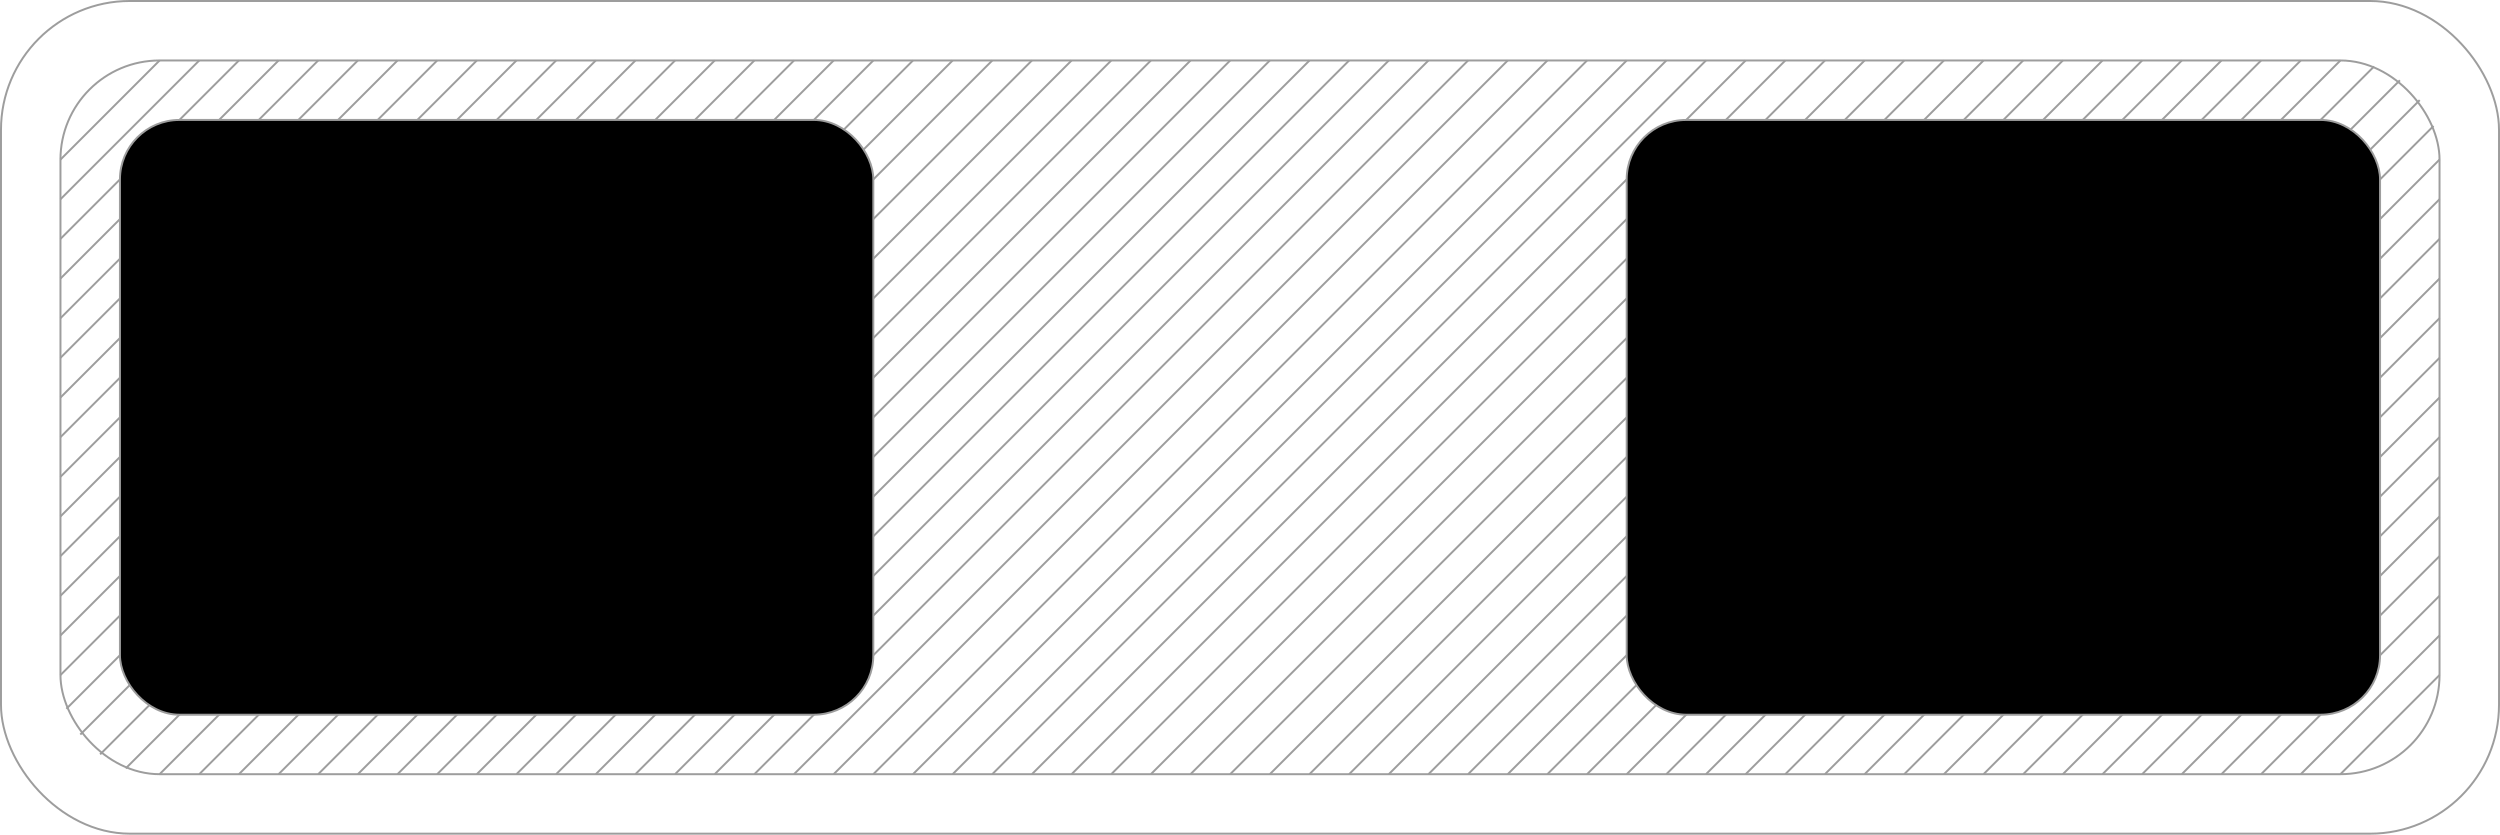 <svg xmlns="http://www.w3.org/2000/svg" width="1261" height="421" viewBox="0 0 1261 421">
  <g id="Battery_diagram" data-name="Battery diagram" transform="translate(0.5 0.5)">
    <rect id="Rectangle_13" data-name="Rectangle 13" width="1260" height="420" rx="65" fill="none" stroke="#9d9d9d" stroke-width="1"/>
    <rect id="Rectangle_14" data-name="Rectangle 14" width="1200" height="360" rx="50" transform="translate(30 30)" fill="none" stroke="#9d9d9d" stroke-width="1"/>
    <line id="Line_118" data-name="Line 118" y1="50" x2="50" transform="translate(30 30)" fill="none" stroke="#9d9d9d" stroke-width="1"/>
    <line id="Line_119" data-name="Line 119" y1="70" x2="70" transform="translate(30 30)" fill="none" stroke="#9d9d9d" stroke-width="1"/>
    <line id="Line_120" data-name="Line 120" y1="90" x2="90" transform="translate(30 30)" fill="none" stroke="#9d9d9d" stroke-width="1"/>
    <line id="Line_121" data-name="Line 121" y1="110" x2="110" transform="translate(30 30)" fill="none" stroke="#9d9d9d" stroke-width="1"/>
    <line id="Line_122" data-name="Line 122" y1="130" x2="130" transform="translate(30 30)" fill="none" stroke="#9d9d9d" stroke-width="1"/>
    <line id="Line_123" data-name="Line 123" y1="150" x2="150" transform="translate(30 30)" fill="none" stroke="#9d9d9d" stroke-width="1"/>
    <line id="Line_124" data-name="Line 124" y1="170" x2="170" transform="translate(30 30)" fill="none" stroke="#9d9d9d" stroke-width="1"/>
    <line id="Line_125" data-name="Line 125" y1="190" x2="190" transform="translate(30 30)" fill="none" stroke="#9d9d9d" stroke-width="1"/>
    <line id="Line_126" data-name="Line 126" y1="210" x2="210" transform="translate(30 30)" fill="none" stroke="#9d9d9d" stroke-width="1"/>
    <line id="Line_127" data-name="Line 127" y1="230" x2="230" transform="translate(30 30)" fill="none" stroke="#9d9d9d" stroke-width="1"/>
    <line id="Line_128" data-name="Line 128" y1="250" x2="250" transform="translate(30 30)" fill="none" stroke="#9d9d9d" stroke-width="1"/>
    <line id="Line_129" data-name="Line 129" y1="270" x2="270" transform="translate(30 30)" fill="none" stroke="#9d9d9d" stroke-width="1"/>
    <line id="Line_130" data-name="Line 130" y1="290" x2="290" transform="translate(30 30)" fill="none" stroke="#9d9d9d" stroke-width="1"/>
    <line id="Line_131" data-name="Line 131" y1="310" x2="310" transform="translate(30 30)" fill="none" stroke="#9d9d9d" stroke-width="1"/>
    <line id="Line_132" data-name="Line 132" y1="327.007" x2="327.007" transform="translate(32.993 30)" fill="none" stroke="#9d9d9d" stroke-width="1"/>
    <line id="Line_133" data-name="Line 133" y1="340" x2="340" transform="translate(40 30)" fill="none" stroke="#9d9d9d" stroke-width="1"/>
    <line id="Line_134" data-name="Line 134" y1="350" x2="350" transform="translate(50 30)" fill="none" stroke="#9d9d9d" stroke-width="1"/>
    <line id="Line_135" data-name="Line 135" y1="357.075" x2="357.075" transform="translate(62.925 30)" fill="none" stroke="#9d9d9d" stroke-width="1"/>
    <line id="Line_136" data-name="Line 136" y1="360" x2="360" transform="translate(80 30)" fill="none" stroke="#9d9d9d" stroke-width="1"/>
    <line id="Line_137" data-name="Line 137" y1="360" x2="360" transform="translate(100 30)" fill="none" stroke="#9d9d9d" stroke-width="1"/>
    <line id="Line_138" data-name="Line 138" y1="360" x2="360" transform="translate(120 30)" fill="none" stroke="#9d9d9d" stroke-width="1"/>
    <line id="Line_139" data-name="Line 139" y1="360" x2="360" transform="translate(140 30)" fill="none" stroke="#9d9d9d" stroke-width="1"/>
    <line id="Line_140" data-name="Line 140" y1="360" x2="360" transform="translate(160 30)" fill="none" stroke="#9d9d9d" stroke-width="1"/>
    <line id="Line_141" data-name="Line 141" y1="360" x2="360" transform="translate(180 30)" fill="none" stroke="#9d9d9d" stroke-width="1"/>
    <line id="Line_142" data-name="Line 142" y1="360" x2="360" transform="translate(200 30)" fill="none" stroke="#9d9d9d" stroke-width="1"/>
    <line id="Line_143" data-name="Line 143" y1="360" x2="360" transform="translate(220 30)" fill="none" stroke="#9d9d9d" stroke-width="1"/>
    <line id="Line_144" data-name="Line 144" y1="360" x2="360" transform="translate(240 30)" fill="none" stroke="#9d9d9d" stroke-width="1"/>
    <line id="Line_145" data-name="Line 145" y1="360" x2="360" transform="translate(260 30)" fill="none" stroke="#9d9d9d" stroke-width="1"/>
    <line id="Line_146" data-name="Line 146" y1="360" x2="360" transform="translate(280 30)" fill="none" stroke="#9d9d9d" stroke-width="1"/>
    <line id="Line_147" data-name="Line 147" y1="360" x2="360" transform="translate(300 30)" fill="none" stroke="#9d9d9d" stroke-width="1"/>
    <line id="Line_148" data-name="Line 148" y1="360" x2="360" transform="translate(320 30)" fill="none" stroke="#9d9d9d" stroke-width="1"/>
    <line id="Line_149" data-name="Line 149" y1="360" x2="360" transform="translate(340 30)" fill="none" stroke="#9d9d9d" stroke-width="1"/>
    <line id="Line_150" data-name="Line 150" y1="360" x2="360" transform="translate(360 30)" fill="none" stroke="#9d9d9d" stroke-width="1"/>
    <line id="Line_151" data-name="Line 151" y1="360" x2="360" transform="translate(380 30)" fill="none" stroke="#9d9d9d" stroke-width="1"/>
    <line id="Line_152" data-name="Line 152" y1="360" x2="360" transform="translate(400 30)" fill="none" stroke="#9d9d9d" stroke-width="1"/>
    <line id="Line_153" data-name="Line 153" y1="360" x2="360" transform="translate(420 30)" fill="none" stroke="#9d9d9d" stroke-width="1"/>
    <line id="Line_154" data-name="Line 154" y1="360" x2="360" transform="translate(440 30)" fill="none" stroke="#9d9d9d" stroke-width="1"/>
    <line id="Line_155" data-name="Line 155" y1="360" x2="360" transform="translate(460 30)" fill="none" stroke="#9d9d9d" stroke-width="1"/>
    <line id="Line_156" data-name="Line 156" y1="360" x2="360" transform="translate(480 30)" fill="none" stroke="#9d9d9d" stroke-width="1"/>
    <line id="Line_157" data-name="Line 157" y1="360" x2="360" transform="translate(500 30)" fill="none" stroke="#9d9d9d" stroke-width="1"/>
    <line id="Line_158" data-name="Line 158" y1="360" x2="360" transform="translate(520 30)" fill="none" stroke="#9d9d9d" stroke-width="1"/>
    <line id="Line_159" data-name="Line 159" y1="360" x2="360" transform="translate(540 30)" fill="none" stroke="#9d9d9d" stroke-width="1"/>
    <line id="Line_160" data-name="Line 160" y1="360" x2="360" transform="translate(560 30)" fill="none" stroke="#9d9d9d" stroke-width="1"/>
    <line id="Line_161" data-name="Line 161" y1="360" x2="360" transform="translate(580 30)" fill="none" stroke="#9d9d9d" stroke-width="1"/>
    <line id="Line_162" data-name="Line 162" y1="360" x2="360" transform="translate(600 30)" fill="none" stroke="#9d9d9d" stroke-width="1"/>
    <line id="Line_163" data-name="Line 163" y1="360" x2="360" transform="translate(620 30)" fill="none" stroke="#9d9d9d" stroke-width="1"/>
    <line id="Line_164" data-name="Line 164" y1="360" x2="360" transform="translate(640 30)" fill="none" stroke="#9d9d9d" stroke-width="1"/>
    <line id="Line_165" data-name="Line 165" y1="360" x2="360" transform="translate(660 30)" fill="none" stroke="#9d9d9d" stroke-width="1"/>
    <line id="Line_166" data-name="Line 166" y1="360" x2="360" transform="translate(680 30)" fill="none" stroke="#9d9d9d" stroke-width="1"/>
    <line id="Line_167" data-name="Line 167" y1="360" x2="360" transform="translate(700 30)" fill="none" stroke="#9d9d9d" stroke-width="1"/>
    <line id="Line_168" data-name="Line 168" y1="360" x2="360" transform="translate(720 30)" fill="none" stroke="#9d9d9d" stroke-width="1"/>
    <line id="Line_169" data-name="Line 169" y1="360" x2="360" transform="translate(740 30)" fill="none" stroke="#9d9d9d" stroke-width="1"/>
    <line id="Line_170" data-name="Line 170" y1="360" x2="360" transform="translate(760 30)" fill="none" stroke="#9d9d9d" stroke-width="1"/>
    <line id="Line_171" data-name="Line 171" y1="360" x2="360" transform="translate(780 30)" fill="none" stroke="#9d9d9d" stroke-width="1"/>
    <line id="Line_172" data-name="Line 172" y1="360" x2="360" transform="translate(800 30)" fill="none" stroke="#9d9d9d" stroke-width="1"/>
    <line id="Line_173" data-name="Line 173" x1="50" y2="50" transform="translate(1180 340)" fill="none" stroke="#9d9d9d" stroke-width="1"/>
    <line id="Line_174" data-name="Line 174" x1="70" y2="70" transform="translate(1160 320)" fill="none" stroke="#9d9d9d" stroke-width="1"/>
    <line id="Line_175" data-name="Line 175" x1="90" y2="90" transform="translate(1140 300)" fill="none" stroke="#9d9d9d" stroke-width="1"/>
    <line id="Line_176" data-name="Line 176" x1="110" y2="110" transform="translate(1120 280)" fill="none" stroke="#9d9d9d" stroke-width="1"/>
    <line id="Line_177" data-name="Line 177" x1="130" y2="130" transform="translate(1100 260)" fill="none" stroke="#9d9d9d" stroke-width="1"/>
    <line id="Line_178" data-name="Line 178" x1="150" y2="150" transform="translate(1080 240)" fill="none" stroke="#9d9d9d" stroke-width="1"/>
    <line id="Line_179" data-name="Line 179" x1="170" y2="170" transform="translate(1060 220)" fill="none" stroke="#9d9d9d" stroke-width="1"/>
    <line id="Line_180" data-name="Line 180" x1="190" y2="190" transform="translate(1040 200)" fill="none" stroke="#9d9d9d" stroke-width="1"/>
    <line id="Line_181" data-name="Line 181" x1="210" y2="210" transform="translate(1020 180)" fill="none" stroke="#9d9d9d" stroke-width="1"/>
    <line id="Line_182" data-name="Line 182" x1="230" y2="230" transform="translate(1000 160)" fill="none" stroke="#9d9d9d" stroke-width="1"/>
    <line id="Line_183" data-name="Line 183" x1="250" y2="250" transform="translate(980 140)" fill="none" stroke="#9d9d9d" stroke-width="1"/>
    <line id="Line_184" data-name="Line 184" x1="270" y2="270" transform="translate(960 120)" fill="none" stroke="#9d9d9d" stroke-width="1"/>
    <line id="Line_185" data-name="Line 185" x1="290" y2="290" transform="translate(940 100)" fill="none" stroke="#9d9d9d" stroke-width="1"/>
    <line id="Line_186" data-name="Line 186" x1="310" y2="310" transform="translate(920 80)" fill="none" stroke="#9d9d9d" stroke-width="1"/>
    <line id="Line_187" data-name="Line 187" x1="326.969" y2="326.969" transform="translate(900 63.031)" fill="none" stroke="#9d9d9d" stroke-width="1"/>
    <line id="Line_188" data-name="Line 188" x1="340" y2="340" transform="translate(880 50)" fill="none" stroke="#9d9d9d" stroke-width="1"/>
    <line id="Line_189" data-name="Line 189" x1="350" y2="350" transform="translate(860 40)" fill="none" stroke="#9d9d9d" stroke-width="1"/>
    <line id="Line_190" data-name="Line 190" x1="356.969" y2="356.969" transform="translate(840 33.031)" fill="none" stroke="#9d9d9d" stroke-width="1"/>
    <line id="Line_191" data-name="Line 191" x1="360" y2="360" transform="translate(820 30)" fill="none" stroke="#9d9d9d" stroke-width="1"/>
    <rect id="Rectangle_15" data-name="Rectangle 15" width="380" height="300" rx="30" transform="translate(820 60)" stroke="#9d9d9d" stroke-width="1"/>
    <rect id="Rectangle_16" data-name="Rectangle 16" width="380" height="300" rx="30" transform="translate(60 60)" stroke="#9d9d9d" stroke-width="1"/>
  </g>
</svg>
